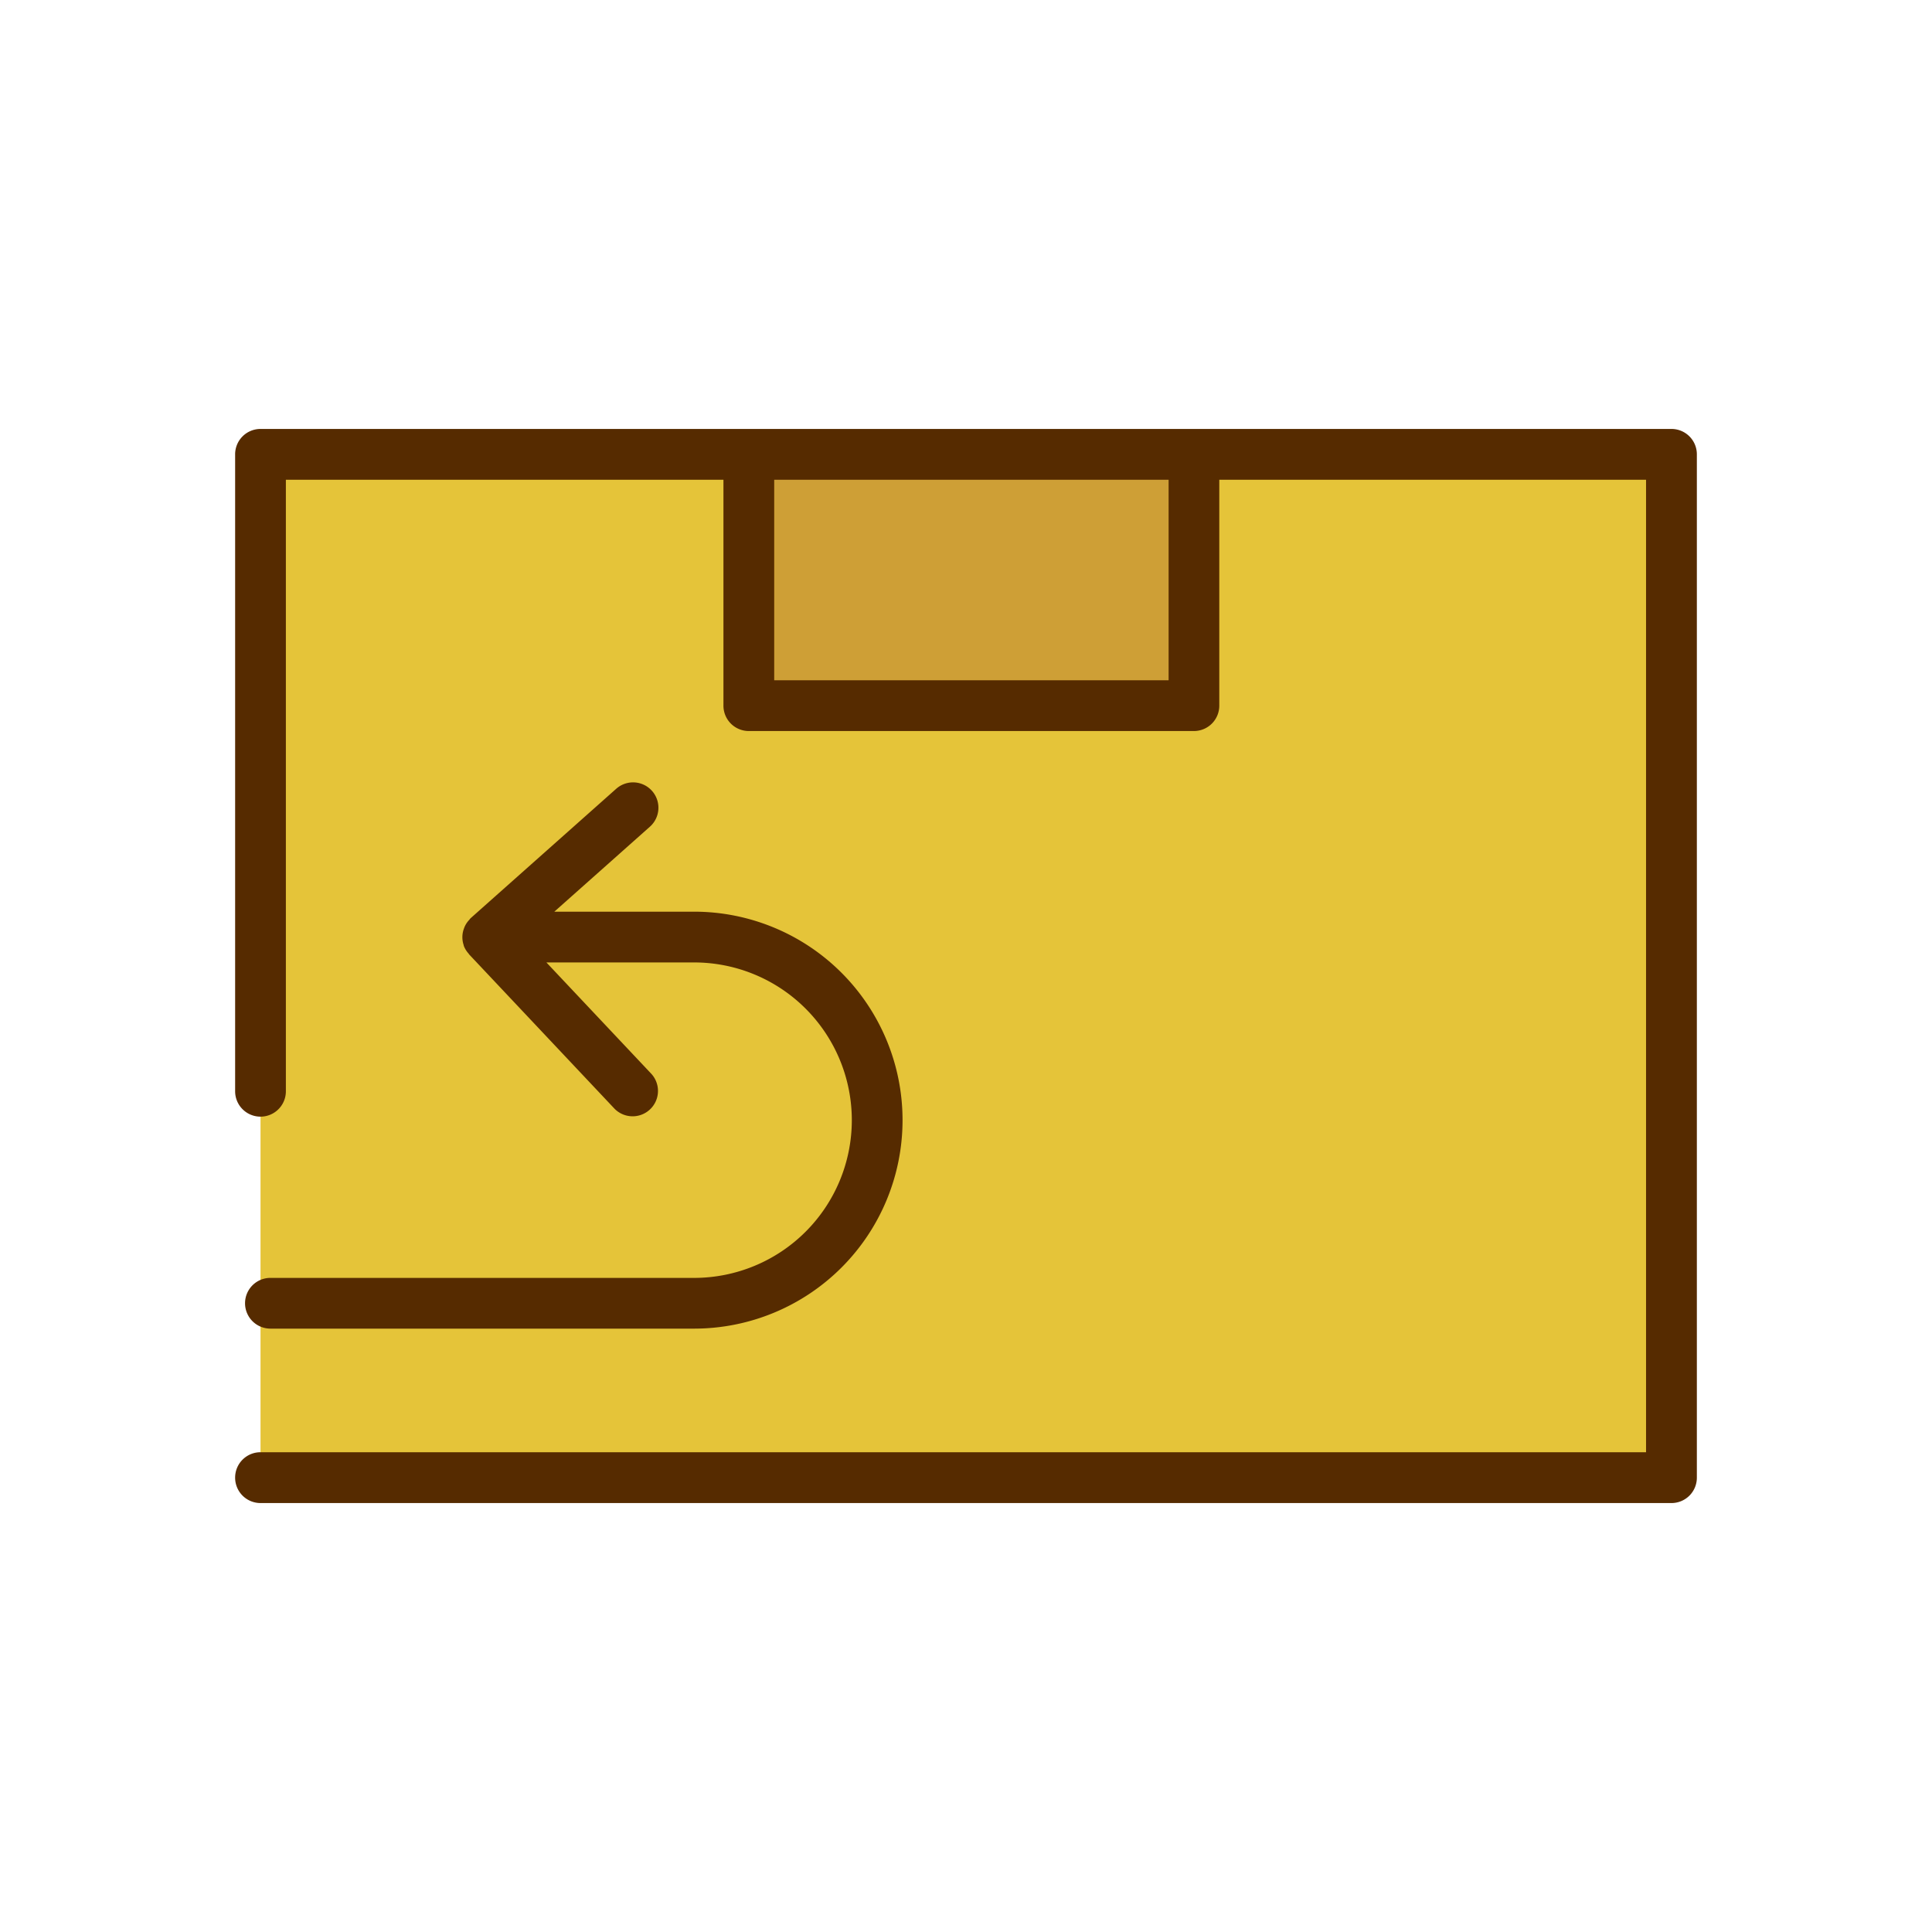 <svg id="Layer_3" data-name="Layer 3" xmlns="http://www.w3.org/2000/svg" viewBox="0 0 128 128"><title>Artboard 108</title><polygon points="17.26 97.895 110.74 97.895 110.74 30.105 17.26 30.105 17.26 72.307 17.26 97.895" style="fill:#e5c439"/><rect x="49.612" y="30.105" width="29.492" height="16.647" style="fill:#ce9f36"/><path d="M15.578,97.9a1.68,1.68,0,0,0,1.681,1.681H110.74a1.68,1.68,0,0,0,1.681-1.681V30.1a1.68,1.68,0,0,0-1.681-1.681H17.26A1.68,1.68,0,0,0,15.578,30.1v42.2a1.681,1.681,0,1,0,3.362,0V31.786h28.99V46.752a1.68,1.68,0,0,0,1.681,1.681H79.1a1.68,1.68,0,0,0,1.681-1.681V31.786h28.274V96.214H17.26A1.68,1.68,0,0,0,15.578,97.9ZM77.423,45.071H51.293V31.786h26.13Z" style="fill:#562b00"/><path d="M45.984,84.663H17.916a1.681,1.681,0,0,0,0,3.362H45.984a13.812,13.812,0,1,0,0-27.624H36.726l6.332-5.63a1.68,1.68,0,0,0-2.233-2.512l-9.637,8.567c-.007.006-.011.015-.018.021s-.013.006-.018.012c-.023.022-.031.052-.053.074a1.651,1.651,0,0,0-.285.4,1.586,1.586,0,0,0-.073.177,1.636,1.636,0,0,0-.021,1.107c.006.018,0,.036.012.054v.005a1.662,1.662,0,0,0,.317.505c.013.015.017.035.031.05L40.718,73.46a1.681,1.681,0,0,0,2.446-2.305L36.2,63.764h9.785a10.45,10.45,0,1,1,0,20.9Z" style="fill:#562b00"/></svg>